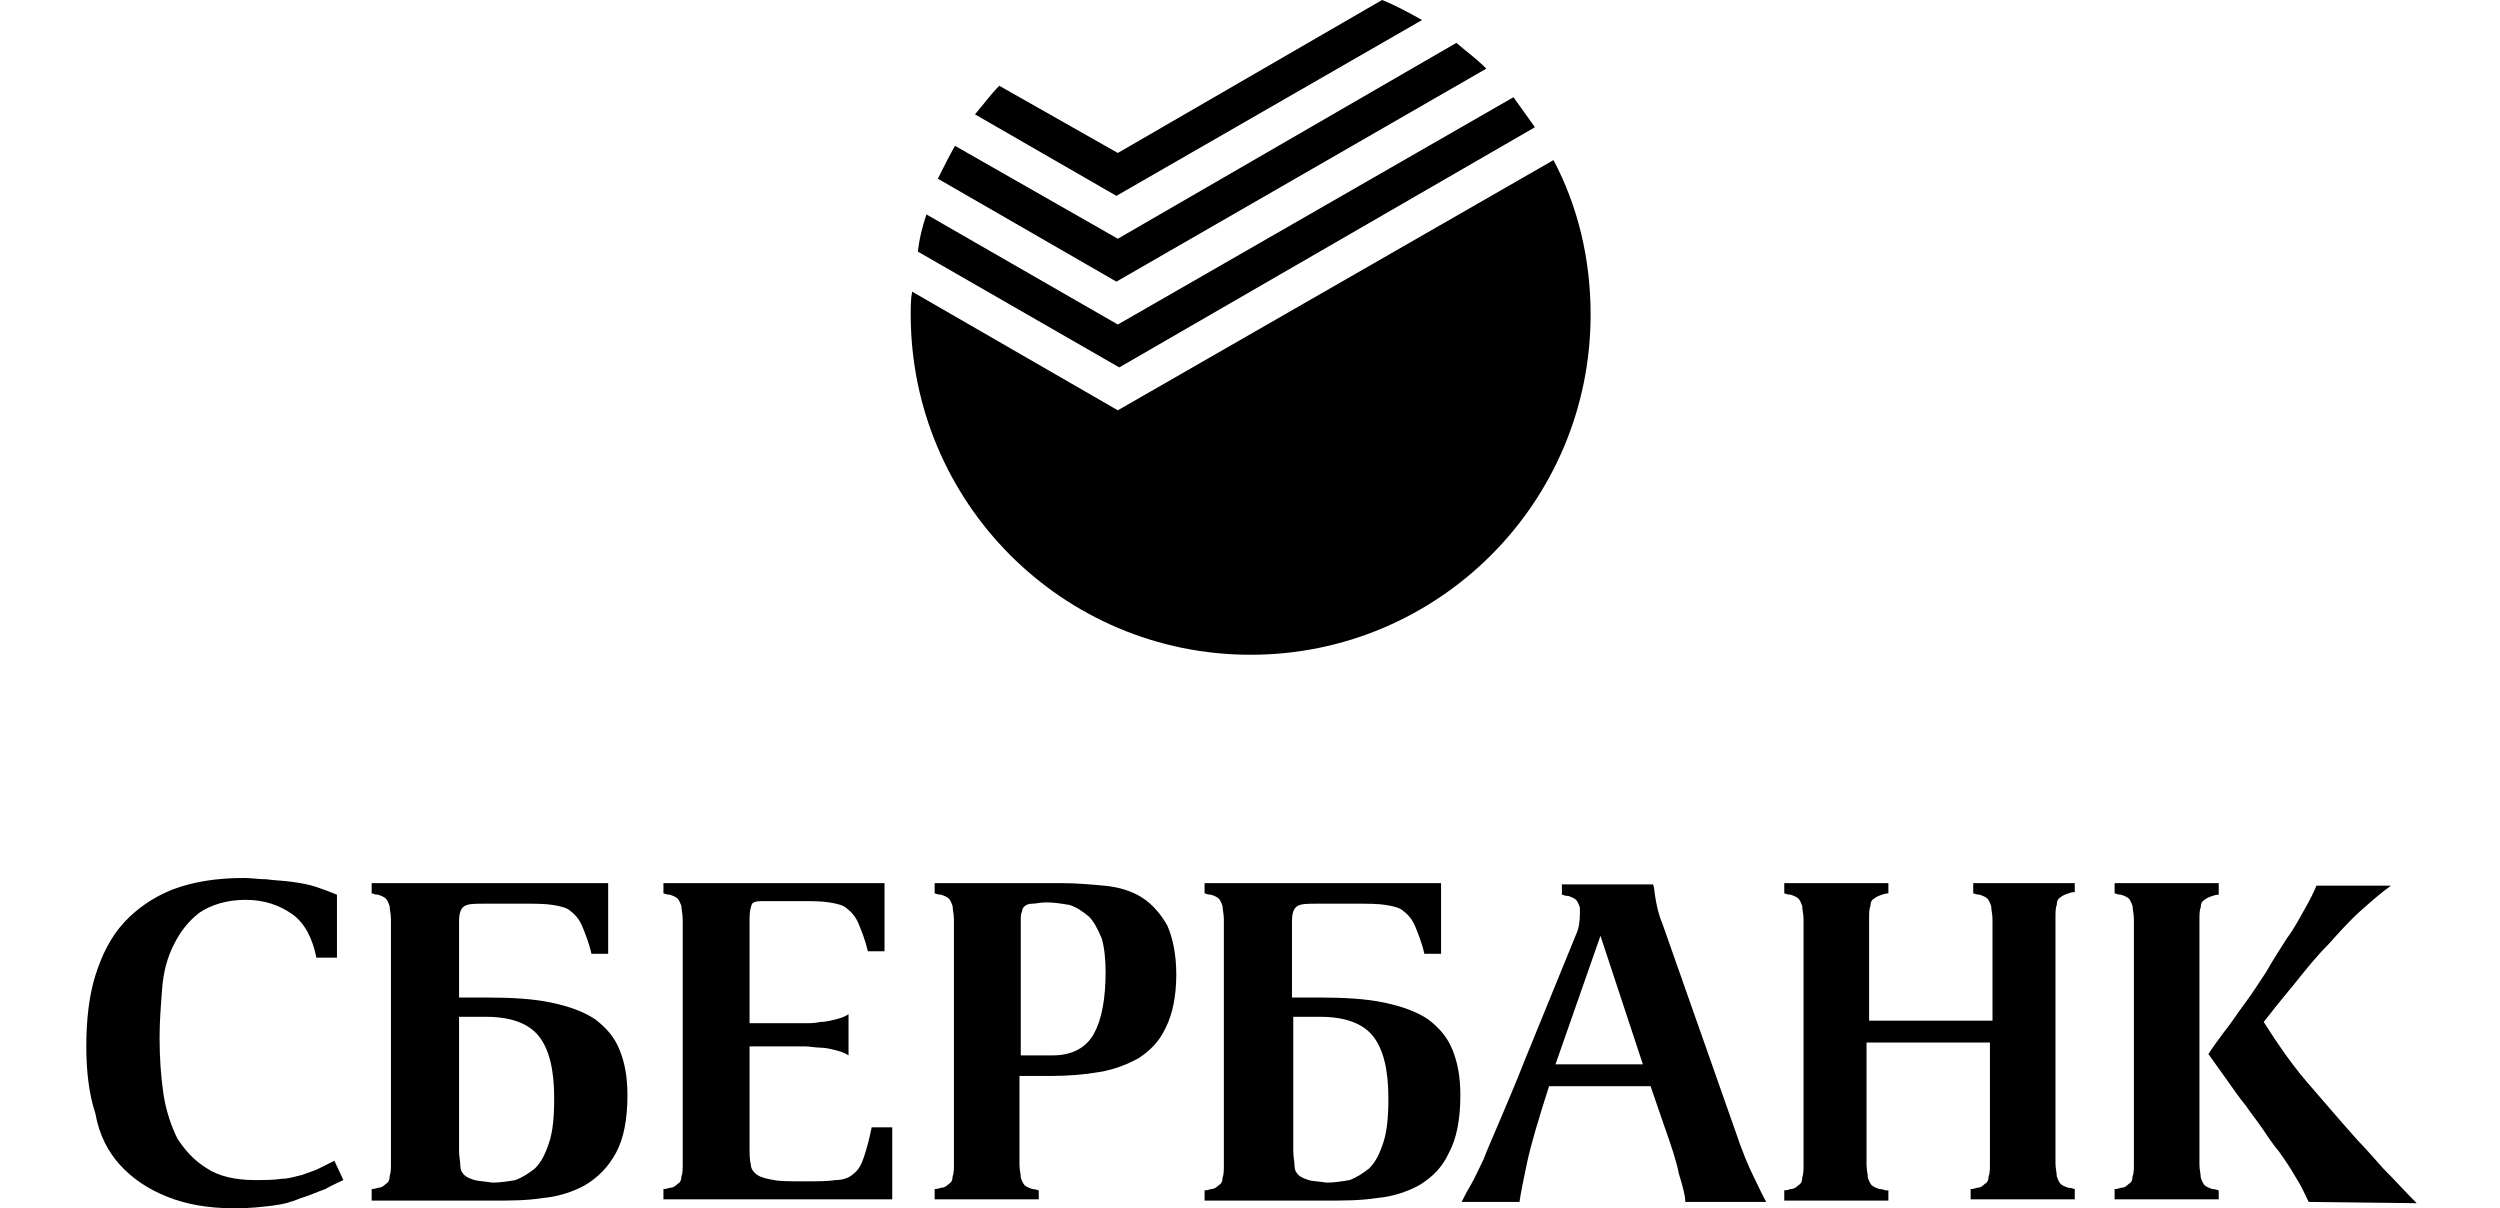 <?xml version="1.0" encoding="UTF-8"?>
<svg width="840px" height="406px" viewBox="0 0 840 406" version="1.1" xmlns="http://www.w3.org/2000/svg" xmlns:xlink="http://www.w3.org/1999/xlink">
    <!-- Generator: Sketch 53.2 (72643) - https://sketchapp.com -->
    <title>sberbank-vert</title>
    <desc>Created with Sketch.</desc>
    <g id="Page-1" stroke="none" stroke-width="1" fill="none" fill-rule="evenodd">
        <g id="Group-3" fill="#000000" fill-rule="nonzero">
            <path d="M40.229,391.315 C36.342,386.996 33.319,381.381 32.023,374.039 C29.864,367.56 29,359.786 29,351.58 C29,342.942 29.864,334.735 32.023,327.825 C34.183,320.914 37.206,314.868 41.525,310.117 C45.843,305.366 51.458,301.479 57.936,298.887 C64.846,296.296 72.62,295 82.121,295 C84.281,295 86.872,295.432 89.463,295.432 C92.486,295.864 95.078,295.864 98.101,296.296 C101.124,296.728 103.715,297.16 106.307,298.023 C108.898,298.887 111.057,299.751 113.217,300.615 L113.217,321.778 L106.307,321.778 C105.011,315.3 102.42,310.117 98.101,307.093 C93.782,304.07 88.6,302.342 82.553,302.342 C76.075,302.342 70.892,304.07 67.006,306.661 C63.119,309.685 60.527,313.14 58.368,317.459 C56.208,321.778 54.913,326.529 54.481,332.144 C54.049,337.759 53.617,343.374 53.617,348.556 C53.617,355.467 54.049,361.514 54.913,367.56 C55.777,373.175 57.504,378.358 59.664,382.677 C62.255,386.564 65.278,390.019 69.597,392.611 C73.484,395.202 79.098,396.498 85.576,396.498 C89.031,396.498 92.055,396.498 94.646,396.066 C97.237,396.066 99.397,395.202 101.556,394.77 C103.715,393.907 105.443,393.475 107.17,392.611 C108.898,391.747 110.625,390.883 112.353,390.019 L115.376,396.498 C113.649,397.362 111.489,398.226 109.33,399.521 C106.739,400.385 104.147,401.681 101.124,402.545 C98.101,403.84 95.078,404.704 91.191,405.136 C87.736,405.568 83.417,406 79.098,406 C70.029,406 62.687,404.704 56.208,402.113 C49.73,399.521 44.548,396.066 40.229,391.315 Z M462.608,402.545 C456.994,403.409 451.379,403.409 444.901,403.409 L404.736,403.409 L404.736,399.953 C405.168,399.953 405.6,399.953 406.896,399.521 C408.191,399.521 409.055,398.658 409.487,398.226 C410.351,397.794 410.783,396.93 410.783,395.634 C411.215,394.77 411.215,393.043 411.215,391.315 L411.215,369.72 L411.215,330.416 L411.215,308.821 C411.215,307.093 410.783,305.798 410.783,304.502 C410.351,303.206 409.919,302.342 409.487,301.911 C409.055,301.479 408.191,301.047 406.896,300.615 C405.6,300.615 405.168,300.183 404.736,300.183 L404.736,296.728 L410.783,296.728 L484.202,296.728 L484.202,320.482 L478.588,320.482 C477.724,316.595 476.429,313.572 475.565,311.412 C474.701,309.253 473.405,307.525 471.678,306.23 C470.382,304.934 468.223,304.502 465.632,304.07 C463.04,303.638 459.585,303.638 455.698,303.638 L442.742,303.638 C439.287,303.638 437.127,303.638 435.832,304.502 C434.536,305.366 434.104,307.093 434.104,309.685 L434.104,335.167 L443.174,335.167 C451.811,335.167 459.153,335.599 465.2,336.895 C471.246,338.191 475.997,339.918 479.884,342.51 C483.771,345.533 486.362,348.556 488.089,352.875 C489.817,357.195 490.681,361.946 490.681,367.992 C490.681,376.198 489.385,382.677 486.794,387.428 C484.634,392.179 481.179,395.634 476.86,398.226 C472.974,400.385 467.791,402.113 462.608,402.545 Z M436.264,394.77 C437.127,395.634 438.423,396.066 439.719,396.498 C441.014,396.93 443.174,396.93 445.765,397.362 C448.356,397.362 450.948,396.93 453.539,396.498 C455.698,395.634 457.858,394.339 460.017,392.611 C462.177,390.451 463.472,387.86 464.768,383.973 C466.063,380.086 466.495,375.335 466.495,368.856 C466.495,359.354 464.768,352.444 461.313,348.125 C457.858,343.805 451.811,341.646 443.606,341.646 L434.536,341.646 L434.536,386.564 C434.536,388.724 434.968,390.451 434.968,391.747 C434.968,393.043 435.4,393.907 436.264,394.77 Z M349.024,399.953 L349.024,402.977 L314.041,402.977 L314.041,399.521 C314.473,399.521 314.905,399.521 316.201,399.089 C317.496,399.089 318.36,398.226 318.792,397.794 C319.656,397.362 320.088,396.498 320.088,395.202 C320.52,394.339 320.52,392.611 320.52,390.883 L320.52,308.821 C320.52,307.093 320.088,305.798 320.088,304.502 C319.656,303.206 319.224,302.342 318.792,301.911 C318.36,301.479 317.496,301.047 316.201,300.615 C314.905,300.615 314.473,300.183 314.041,300.183 L314.041,296.728 L320.088,296.728 L356.366,296.728 C361.548,296.728 366.299,297.16 371.05,297.591 C375.8,298.023 380.119,299.319 383.574,301.479 C387.029,303.638 390.052,307.093 392.212,310.981 C393.939,314.868 395.235,320.482 395.235,327.393 C395.235,334.735 393.939,340.782 391.78,345.101 C389.621,349.852 386.597,352.875 382.71,355.467 C378.823,357.626 374.505,359.354 369.322,360.218 C364.14,361.082 358.957,361.514 353.343,361.514 L342.546,361.514 L342.546,391.315 C342.546,393.043 342.977,394.339 342.977,395.634 C343.409,396.93 343.841,397.794 344.273,398.226 C344.705,398.658 345.569,399.089 346.864,399.521 C348.16,399.521 348.592,399.953 349.024,399.953 Z M342.977,308.821 L342.977,354.603 L353.774,354.603 C360.253,354.603 365.003,352.012 367.595,347.261 C370.186,342.51 371.482,335.599 371.482,326.529 C371.482,322.21 371.05,318.323 370.186,315.3 C368.89,312.276 367.595,309.685 365.867,307.957 C363.708,306.23 361.98,304.934 359.389,304.07 C356.798,303.638 354.206,303.206 351.615,303.206 C349.456,303.206 348.16,303.638 346.864,303.638 C345.569,303.638 344.705,304.07 344.273,304.502 C343.841,304.934 343.409,305.366 343.409,306.23 C342.977,307.093 342.977,307.957 342.977,308.821 Z M299.789,378.79 L299.789,402.977 L222.915,402.977 L222.915,399.521 C223.346,399.521 223.778,399.521 225.074,399.089 C226.37,399.089 227.233,398.226 227.665,397.794 C228.529,397.362 228.961,396.498 228.961,395.202 C229.393,394.339 229.393,392.611 229.393,390.883 L229.393,308.821 C229.393,307.093 228.961,305.798 228.961,304.502 C228.529,303.206 228.097,302.342 227.665,301.911 C227.233,301.479 226.37,301.047 225.074,300.615 C223.778,300.615 223.346,300.183 222.915,300.183 L222.915,296.728 L228.961,296.728 L297.198,296.728 L297.198,319.619 L291.584,319.619 C290.72,315.732 289.424,312.708 288.56,310.549 C287.697,308.389 286.401,306.661 284.673,305.366 C283.378,304.07 281.218,303.638 278.627,303.206 C276.036,302.774 272.581,302.774 268.694,302.774 L257.033,302.774 C254.874,302.774 253.578,302.774 252.714,303.638 C252.282,304.502 251.851,306.23 251.851,308.389 L251.851,343.805 L266.103,343.805 C267.398,343.805 268.694,343.805 270.421,343.805 C272.149,343.805 273.876,343.805 275.604,343.374 C277.331,343.374 279.059,342.942 280.787,342.51 C282.514,342.078 283.81,341.646 285.105,340.782 L285.105,354.603 C283.81,353.739 282.514,353.307 280.787,352.875 C279.059,352.444 277.331,352.012 275.604,352.012 C273.876,352.012 272.149,351.58 270.421,351.58 C268.694,351.58 267.398,351.58 266.103,351.58 L251.851,351.58 L251.851,385.268 C251.851,387.86 251.851,389.588 252.282,391.315 C252.282,392.611 253.146,393.907 254.442,394.77 C255.737,395.634 257.465,396.066 260.056,396.498 C262.216,396.93 265.671,396.93 269.99,396.93 C274.74,396.93 278.195,396.93 280.787,396.498 C283.378,396.498 285.537,395.634 286.833,394.339 C288.56,393.043 289.424,391.315 290.288,388.724 C291.152,386.132 292.015,383.109 292.879,378.79 L299.789,378.79 Z M182.318,402.545 C176.703,403.409 171.521,403.409 165.042,403.409 L124.878,403.409 L124.878,399.521 C125.309,399.521 125.741,399.521 127.037,399.089 C128.333,399.089 129.196,398.226 129.628,397.794 C130.492,397.362 130.924,396.498 130.924,395.202 C131.356,393.907 131.356,392.611 131.356,390.883 L131.356,385.268 C131.356,384.837 131.356,384.837 131.356,384.837 L131.356,368.856 L131.356,329.984 L131.356,310.981 L131.356,308.821 C131.356,307.093 130.924,305.798 130.924,304.502 C130.492,303.206 130.06,302.342 129.628,301.911 C129.196,301.479 128.333,301.047 127.037,300.615 C125.741,300.615 125.309,300.183 124.878,300.183 L124.878,296.728 L130.924,296.728 L204.344,296.728 L204.344,320.482 L198.729,320.482 C197.865,316.595 196.57,313.572 195.706,311.412 C194.842,309.253 193.547,307.525 191.819,306.23 C190.523,304.934 188.364,304.502 185.773,304.07 C183.181,303.638 179.726,303.638 175.839,303.638 L162.883,303.638 C159.428,303.638 157.269,303.638 155.973,304.502 C154.677,305.366 154.245,307.093 154.245,309.685 L154.245,335.167 L163.315,335.167 C171.953,335.167 179.295,335.599 185.341,336.895 C191.387,338.191 196.138,339.918 200.025,342.51 C203.912,345.533 206.503,348.556 208.231,352.875 C209.958,357.195 210.822,361.946 210.822,367.992 C210.822,376.198 209.526,382.677 206.935,387.428 C204.344,392.179 200.889,395.634 196.57,398.226 C192.683,400.385 187.5,402.113 182.318,402.545 Z M155.973,394.77 C156.837,395.634 158.132,396.066 159.428,396.498 C161.156,396.93 162.883,396.93 165.474,397.362 C168.066,397.362 170.657,396.93 173.248,396.498 C175.408,395.634 177.567,394.339 179.726,392.611 C181.886,390.451 183.181,387.86 184.477,383.973 C185.773,380.086 186.205,375.335 186.205,368.856 C186.205,359.354 184.477,352.444 181.022,348.125 C177.567,343.805 171.521,341.646 163.315,341.646 L154.245,341.646 L154.245,386.564 C154.245,388.724 154.677,390.451 154.677,391.747 C154.677,393.043 155.109,393.907 155.973,394.77 Z M748.514,363.241 C746.354,360.218 744.195,357.195 742.035,354.171 C743.331,352.012 745.058,349.852 747.218,346.829 C749.377,344.237 751.537,340.782 754.128,337.327 C756.719,333.872 758.879,330.416 761.47,326.529 C763.629,322.642 766.221,318.755 768.38,315.3 C770.971,311.844 772.699,308.389 774.426,305.366 C776.154,302.342 777.45,299.751 778.313,297.591 L803.362,297.591 C800.339,299.751 797.316,302.342 793.429,305.798 C789.542,309.253 786.087,313.14 782.2,317.459 C778.313,321.346 774.858,325.665 771.403,329.984 C767.948,334.304 764.925,337.759 762.334,341.214 L760.606,343.374 C762.766,346.829 765.357,350.716 767.516,353.739 C769.676,356.763 772.267,360.218 774.858,363.241 C777.45,366.265 780.041,369.288 783.064,372.743 C785.655,375.767 788.678,379.222 792.133,383.109 C794.293,385.268 797.316,388.724 800.771,392.611 C804.658,396.498 808.113,400.385 812,404.272 L775.722,403.84 C774.426,401.249 773.131,398.226 771.403,395.634 C769.676,392.611 767.948,390.019 765.789,386.996 C763.629,384.405 761.902,381.813 760.174,379.222 C758.447,376.63 756.287,374.039 754.56,371.447 C752.4,368.856 750.673,366.265 748.514,363.241 Z M745.49,399.953 L745.49,402.977 L710.508,402.977 L710.508,399.521 C710.94,399.521 711.372,399.521 712.667,399.089 C713.963,399.089 714.827,398.226 715.259,397.794 C716.122,397.362 716.554,396.498 716.554,395.202 C716.986,394.339 716.986,392.611 716.986,390.883 L716.986,308.821 C716.986,307.093 716.554,305.798 716.554,304.502 C716.122,303.206 715.691,302.342 715.259,301.911 C714.827,301.479 713.963,301.047 712.667,300.615 C711.372,300.615 710.94,300.183 710.508,300.183 L710.508,296.728 L716.554,296.728 L745.49,296.728 L745.49,300.615 C745.058,300.615 744.627,300.615 743.331,301.047 C742.035,301.479 741.172,301.911 740.74,302.342 C739.876,302.774 739.444,303.638 739.444,304.934 C739.012,305.798 739.012,307.525 739.012,309.253 L739.012,391.315 C739.012,393.043 739.444,394.339 739.444,395.634 C739.876,396.93 740.308,397.794 740.74,398.226 C741.172,398.658 742.035,399.089 743.331,399.521 C744.627,399.521 745.058,399.953 745.49,399.953 Z M513.138,390.451 C511.843,396.498 510.979,400.817 510.547,403.84 L491.113,403.84 C491.976,402.113 492.84,400.385 494.136,398.226 C495.431,396.066 496.727,393.043 498.454,389.588 C499.75,386.132 501.91,381.381 504.069,376.198 C506.228,371.016 509.252,364.105 512.275,356.331 L529.55,314.004 C530.414,312.276 530.846,309.685 530.846,307.093 C530.846,306.23 530.846,305.798 530.846,304.934 C530.414,303.638 529.982,302.774 529.55,302.342 C529.118,301.911 528.254,301.479 526.959,301.047 C525.663,301.047 525.231,300.615 524.799,300.615 L524.799,297.16 L555.463,297.16 C555.895,298.455 555.895,300.183 556.327,302.342 C556.758,304.502 557.19,307.093 558.486,310.117 L583.103,380.086 C585.263,386.564 587.422,391.747 589.149,395.202 C590.877,398.658 592.173,401.681 593.468,403.84 L566.26,403.84 C566.26,401.681 565.396,398.658 564.1,394.339 C563.237,390.019 561.509,384.837 559.35,378.79 L554.599,364.969 L520.48,364.969 C517.025,375.767 514.434,384.405 513.138,390.451 Z M537.756,314.436 L522.64,357.626 L552.008,357.626 L537.756,314.436 Z M634.497,399.953 L634.497,403.409 L599.515,403.409 L599.515,399.953 C599.946,399.953 600.378,399.953 601.674,399.521 C602.97,399.521 603.833,398.658 604.265,398.226 C605.129,397.794 605.561,396.93 605.561,395.634 C605.993,394.339 605.993,393.043 605.993,391.315 L605.993,385.7 L605.993,385.268 L605.993,311.412 L605.993,308.821 C605.993,307.093 605.561,305.798 605.561,304.502 C605.129,303.206 604.697,302.342 604.265,301.911 C603.833,301.479 602.97,301.047 601.674,300.615 C600.378,300.615 599.946,300.183 599.515,300.183 L599.515,296.728 L605.561,296.728 L634.497,296.728 L634.497,300.183 C634.065,300.183 633.633,300.183 632.338,300.615 C631.042,301.047 630.178,301.479 629.746,301.911 C628.883,302.342 628.451,303.206 628.451,304.502 C628.019,305.366 628.019,307.093 628.019,308.821 L628.019,342.942 L669.479,342.942 L669.479,308.821 C669.479,307.093 669.047,305.798 669.047,304.502 C668.616,303.206 668.184,302.342 667.752,301.911 C667.32,301.479 666.456,301.047 665.161,300.615 C663.865,300.615 663.433,300.183 663.001,300.183 L663.001,296.728 L668.184,296.728 L697.12,296.728 L697.12,299.751 C696.688,299.751 696.256,299.751 694.96,300.183 C693.665,300.615 692.801,301.047 692.369,301.479 C691.505,301.911 691.073,302.774 691.073,304.07 C690.641,304.934 690.641,306.661 690.641,308.389 L690.641,329.553 L690.641,329.984 L690.641,368.856 L690.641,369.72 L690.641,390.883 C690.641,392.611 691.073,393.907 691.073,395.202 C691.505,396.498 691.937,397.362 692.369,397.794 C692.801,398.226 693.665,398.658 694.96,399.089 C696.256,399.089 696.688,399.521 697.12,399.521 L697.12,402.977 L662.137,402.977 L662.137,399.521 C662.569,399.521 663.001,399.521 664.297,399.089 C665.592,399.089 666.456,398.226 666.888,397.794 C667.752,397.362 668.184,396.498 668.184,395.202 C668.616,394.339 668.616,392.611 668.616,390.883 L668.616,350.284 L627.155,350.284 L627.155,391.315 C627.155,393.043 627.587,394.339 627.587,395.634 C628.019,396.93 628.451,397.794 628.883,398.226 C629.314,398.658 630.178,399.089 631.474,399.521 C632.769,399.521 633.201,399.953 633.633,399.953 L634.497,399.953 Z M515.731,42.751 L376.07,123.45 L308.4,84.541 C308.88,80.218 309.839,76.376 311.279,72.052 L375.59,109.039 L508.532,32.664 C510.932,36.026 513.331,39.389 515.731,42.751 Z M375.59,137.86 L521.97,53.799 C530.129,69.17 534.448,86.943 534.448,105.677 C534.448,169.083 483.096,220 420.224,220 C356.873,220 306,168.603 306,105.677 C306,103.275 306,100.393 306.48,97.991 L375.59,137.86 Z M499.413,23.057 L375.11,94.629 L315.119,60.044 C317.038,56.201 318.958,52.358 320.878,48.996 L375.59,80.218 L489.335,14.41 C492.694,17.293 496.054,19.694 499.413,23.057 Z M477.816,6.725 L375.11,65.808 L327.597,38.428 C330.477,35.066 332.876,31.703 335.756,28.821 L375.59,51.397 L464.378,-5.68434189e-14 C469.177,1.921 473.497,4.323 477.816,6.725 Z" id="Combined-Shape"></path>
        </g>
    </g>
</svg>